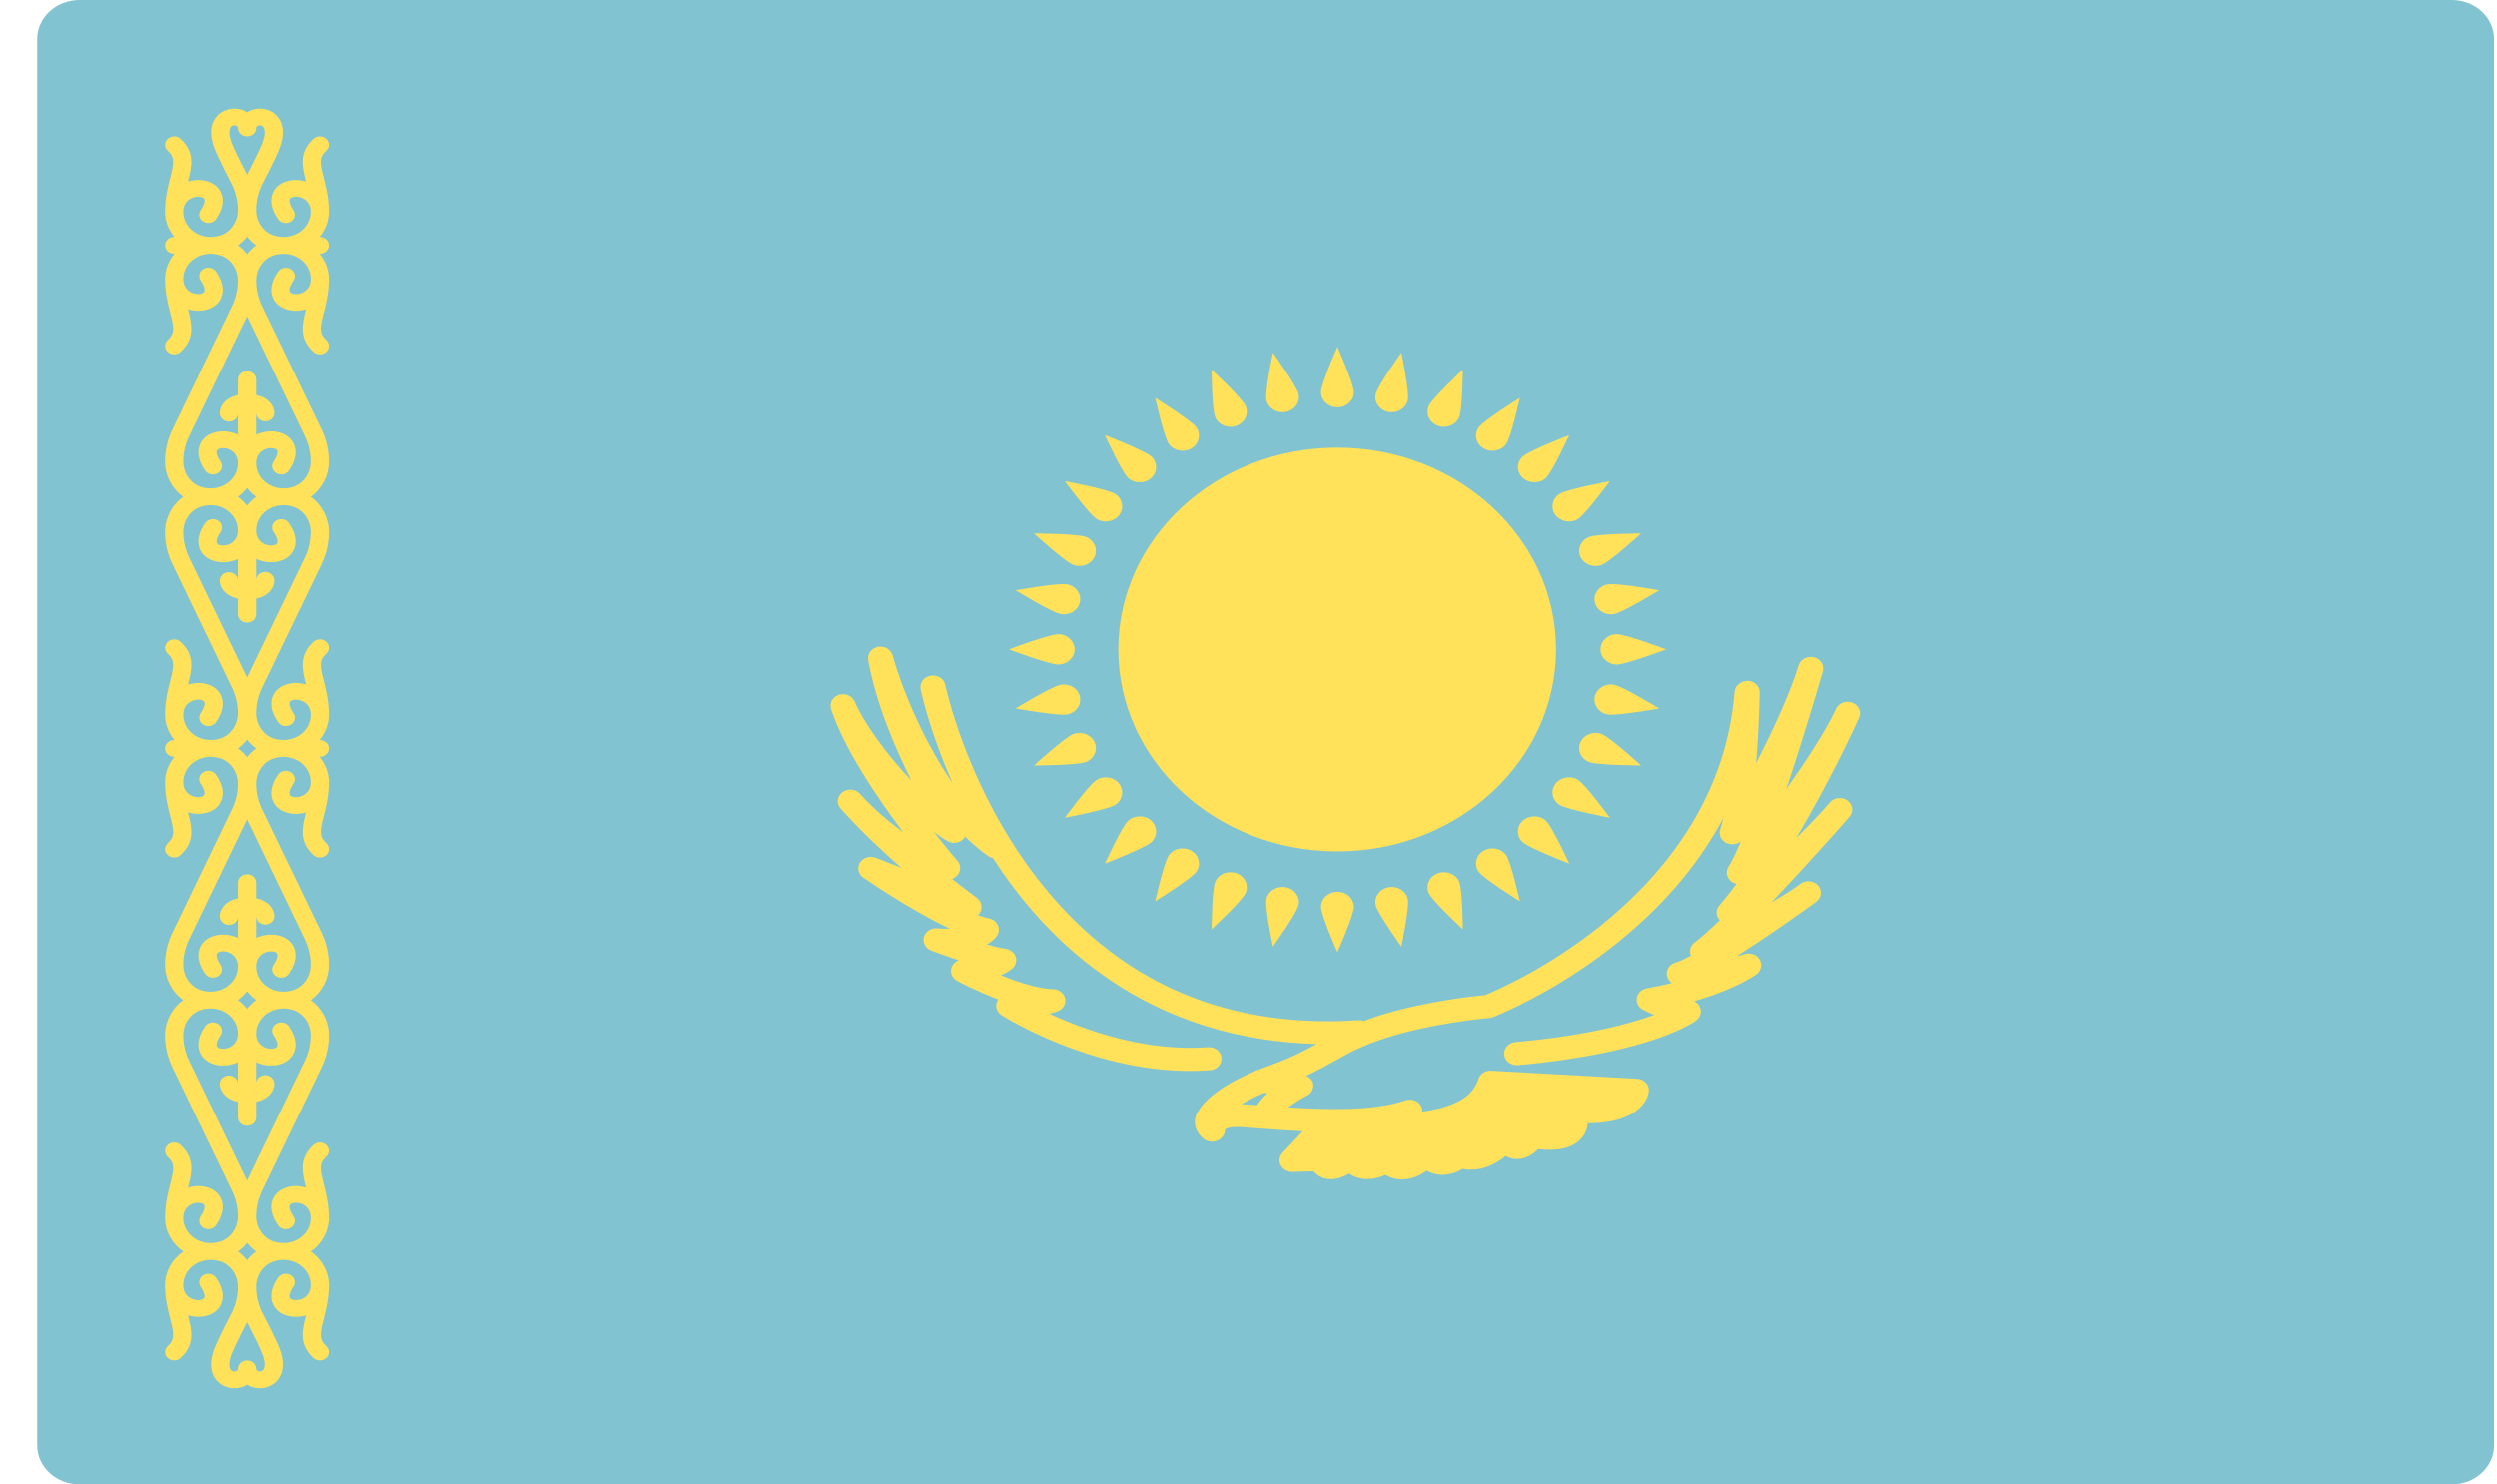 <svg width="37" height="22" viewBox="0 0 37 22" fill="none" xmlns="http://www.w3.org/2000/svg">
<path d="M36.329 0H1.179C0.832 0 0.551 0.259 0.551 0.579V21.42C0.551 21.74 0.832 21.999 1.179 21.999H36.329C36.676 21.999 36.957 21.74 36.957 21.42V0.579C36.957 0.259 36.676 0 36.329 0Z" fill="#82C3D2"/>
<path d="M4.794 2.635C4.737 2.414 4.723 2.332 4.831 2.232C4.884 2.184 4.884 2.105 4.831 2.057C4.779 2.008 4.693 2.008 4.641 2.057C4.422 2.258 4.474 2.467 4.531 2.689C4.359 2.637 4.18 2.675 4.084 2.787C4.037 2.842 3.945 2.998 4.117 3.247C4.157 3.305 4.24 3.322 4.303 3.285C4.366 3.248 4.384 3.171 4.344 3.114C4.28 3.02 4.278 2.962 4.296 2.941C4.317 2.916 4.383 2.903 4.453 2.925C4.497 2.94 4.601 2.989 4.601 3.139C4.601 3.258 4.541 3.368 4.437 3.439C4.332 3.51 4.197 3.53 4.067 3.493C3.905 3.447 3.793 3.291 3.793 3.112C3.793 2.984 3.823 2.855 3.877 2.741C3.886 2.725 4.092 2.331 4.145 2.185C4.25 1.895 4.143 1.749 4.07 1.688C3.973 1.606 3.831 1.586 3.708 1.635C3.69 1.643 3.674 1.654 3.658 1.664C3.642 1.654 3.627 1.643 3.608 1.635C3.486 1.586 3.343 1.606 3.246 1.688C3.173 1.749 3.067 1.895 3.172 2.185C3.225 2.331 3.43 2.725 3.437 2.738C3.494 2.855 3.523 2.984 3.523 3.112C3.523 3.291 3.411 3.447 3.25 3.493C3.119 3.53 2.984 3.51 2.879 3.439C2.775 3.368 2.715 3.258 2.715 3.139C2.715 2.989 2.819 2.94 2.864 2.925C2.933 2.903 2.999 2.916 3.02 2.941C3.038 2.962 3.037 3.02 2.972 3.114C2.932 3.171 2.95 3.248 3.013 3.285C3.076 3.322 3.159 3.305 3.199 3.247C3.371 2.998 3.279 2.842 3.232 2.787C3.136 2.675 2.957 2.637 2.785 2.689C2.842 2.467 2.894 2.258 2.675 2.057C2.623 2.008 2.538 2.008 2.485 2.057C2.432 2.105 2.432 2.184 2.485 2.232C2.593 2.332 2.579 2.414 2.522 2.635C2.488 2.768 2.445 2.934 2.445 3.139C2.445 3.275 2.497 3.405 2.584 3.511H2.58C2.506 3.511 2.445 3.567 2.445 3.636C2.445 3.704 2.506 3.76 2.58 3.76H2.584C2.497 3.867 2.445 3.997 2.445 4.133C2.445 4.337 2.488 4.503 2.522 4.636C2.579 4.858 2.593 4.94 2.485 5.039C2.432 5.088 2.432 5.166 2.485 5.215C2.511 5.239 2.546 5.251 2.58 5.251C2.615 5.251 2.649 5.239 2.675 5.215C2.894 5.013 2.842 4.804 2.785 4.583C2.957 4.634 3.136 4.596 3.232 4.485C3.279 4.429 3.371 4.273 3.199 4.024C3.159 3.967 3.076 3.949 3.013 3.986C2.95 4.023 2.932 4.1 2.972 4.158C3.037 4.251 3.038 4.309 3.02 4.33C2.999 4.355 2.933 4.368 2.864 4.346C2.819 4.332 2.715 4.282 2.715 4.133C2.715 4.013 2.775 3.904 2.879 3.833C2.984 3.761 3.119 3.741 3.25 3.779C3.411 3.824 3.523 3.98 3.523 4.159C3.523 4.287 3.494 4.417 3.437 4.534L2.555 6.365C2.482 6.515 2.445 6.675 2.445 6.84C2.445 7.052 2.55 7.246 2.714 7.364C2.55 7.482 2.445 7.675 2.445 7.887C2.445 8.052 2.482 8.212 2.555 8.363L3.437 10.194C3.493 10.311 3.523 10.44 3.523 10.568C3.523 10.747 3.411 10.903 3.25 10.949C3.119 10.986 2.984 10.966 2.879 10.895C2.775 10.823 2.715 10.714 2.715 10.595C2.715 10.445 2.819 10.396 2.864 10.381C2.933 10.359 2.999 10.372 3.02 10.397C3.038 10.418 3.036 10.476 2.972 10.569C2.932 10.627 2.95 10.704 3.013 10.741C3.076 10.778 3.159 10.761 3.199 10.703C3.371 10.454 3.279 10.298 3.232 10.243C3.136 10.131 2.957 10.093 2.785 10.145C2.842 9.923 2.894 9.714 2.675 9.513C2.623 9.464 2.537 9.464 2.485 9.513C2.432 9.561 2.432 9.64 2.485 9.688C2.593 9.788 2.579 9.87 2.522 10.091C2.488 10.224 2.445 10.39 2.445 10.595C2.445 10.73 2.497 10.861 2.584 10.967H2.58C2.506 10.967 2.445 11.023 2.445 11.092C2.445 11.16 2.506 11.216 2.58 11.216H2.584C2.497 11.323 2.445 11.453 2.445 11.589C2.445 11.793 2.488 11.959 2.522 12.092C2.579 12.314 2.593 12.396 2.485 12.495C2.432 12.544 2.432 12.622 2.485 12.671C2.511 12.695 2.546 12.707 2.58 12.707C2.615 12.707 2.649 12.695 2.675 12.671C2.894 12.469 2.842 12.26 2.785 12.039C2.957 12.09 3.136 12.052 3.232 11.941C3.279 11.885 3.371 11.729 3.199 11.48C3.159 11.423 3.076 11.405 3.013 11.442C2.95 11.479 2.932 11.556 2.972 11.614C3.036 11.707 3.038 11.765 3.02 11.786C2.999 11.811 2.933 11.825 2.864 11.802C2.819 11.788 2.715 11.738 2.715 11.589C2.715 11.469 2.775 11.36 2.879 11.289C2.984 11.217 3.119 11.197 3.25 11.235C3.411 11.28 3.523 11.437 3.523 11.615C3.523 11.743 3.494 11.873 3.437 11.99L2.555 13.821C2.482 13.971 2.445 14.131 2.445 14.296C2.445 14.508 2.55 14.702 2.714 14.82C2.55 14.938 2.445 15.132 2.445 15.344C2.445 15.508 2.482 15.668 2.555 15.819L3.437 17.65C3.493 17.767 3.523 17.896 3.523 18.024C3.523 18.203 3.411 18.36 3.25 18.405C3.119 18.443 2.984 18.422 2.879 18.351C2.775 18.28 2.715 18.17 2.715 18.051C2.715 17.901 2.819 17.852 2.864 17.837C2.933 17.815 2.999 17.828 3.02 17.853C3.038 17.874 3.036 17.932 2.972 18.026C2.932 18.084 2.95 18.16 3.013 18.197C3.076 18.234 3.159 18.217 3.199 18.159C3.371 17.91 3.279 17.755 3.232 17.699C3.136 17.587 2.957 17.549 2.785 17.601C2.842 17.38 2.894 17.17 2.675 16.969C2.623 16.92 2.537 16.92 2.485 16.969C2.432 17.017 2.432 17.096 2.485 17.145C2.593 17.244 2.579 17.326 2.522 17.548C2.488 17.681 2.445 17.846 2.445 18.051C2.445 18.245 2.547 18.431 2.716 18.548C2.547 18.665 2.445 18.85 2.445 19.045C2.445 19.249 2.488 19.415 2.522 19.548C2.579 19.77 2.593 19.852 2.485 19.951C2.432 20 2.432 20.078 2.485 20.127C2.511 20.151 2.546 20.163 2.58 20.163C2.615 20.163 2.649 20.151 2.675 20.127C2.894 19.925 2.842 19.716 2.785 19.495C2.957 19.546 3.136 19.508 3.232 19.397C3.279 19.341 3.371 19.185 3.199 18.937C3.159 18.879 3.076 18.862 3.013 18.898C2.95 18.935 2.932 19.012 2.972 19.07C3.036 19.164 3.038 19.221 3.02 19.243C2.999 19.268 2.933 19.28 2.864 19.258C2.819 19.244 2.715 19.194 2.715 19.045C2.715 18.925 2.775 18.816 2.879 18.745C2.984 18.674 3.119 18.653 3.25 18.691C3.411 18.736 3.523 18.893 3.523 19.072C3.523 19.199 3.494 19.329 3.439 19.442C3.43 19.459 3.224 19.852 3.171 19.999C3.066 20.289 3.173 20.435 3.246 20.496C3.308 20.548 3.388 20.575 3.47 20.575C3.517 20.575 3.564 20.566 3.608 20.548C3.627 20.541 3.642 20.53 3.658 20.52C3.674 20.53 3.69 20.541 3.708 20.548C3.753 20.566 3.8 20.575 3.846 20.575C3.928 20.575 4.008 20.548 4.07 20.496C4.143 20.435 4.25 20.289 4.145 19.999C4.092 19.852 3.886 19.459 3.879 19.446C3.823 19.329 3.793 19.199 3.793 19.071C3.793 18.892 3.905 18.736 4.067 18.691C4.198 18.653 4.333 18.673 4.437 18.745C4.541 18.816 4.601 18.925 4.601 19.045C4.601 19.194 4.497 19.244 4.453 19.258C4.383 19.28 4.317 19.268 4.296 19.242C4.278 19.221 4.28 19.164 4.344 19.07C4.384 19.012 4.366 18.935 4.303 18.898C4.24 18.862 4.157 18.879 4.117 18.936C3.945 19.185 4.037 19.341 4.085 19.397C4.18 19.508 4.359 19.546 4.531 19.495C4.474 19.716 4.422 19.925 4.641 20.127C4.667 20.151 4.702 20.163 4.736 20.163C4.771 20.163 4.805 20.151 4.831 20.127C4.884 20.078 4.884 20 4.831 19.951C4.724 19.852 4.738 19.77 4.794 19.548C4.828 19.415 4.871 19.249 4.871 19.045C4.871 18.85 4.77 18.665 4.601 18.548C4.77 18.431 4.871 18.245 4.871 18.051C4.871 17.846 4.828 17.68 4.794 17.547C4.738 17.326 4.723 17.244 4.831 17.144C4.884 17.096 4.884 17.017 4.831 16.969C4.779 16.92 4.694 16.92 4.641 16.969C4.422 17.17 4.475 17.379 4.531 17.601C4.359 17.549 4.18 17.587 4.085 17.699C4.037 17.754 3.945 17.91 4.117 18.159C4.157 18.217 4.24 18.234 4.303 18.197C4.366 18.16 4.384 18.083 4.344 18.026C4.28 17.932 4.278 17.874 4.296 17.853C4.317 17.828 4.383 17.815 4.453 17.837C4.497 17.852 4.601 17.901 4.601 18.051C4.601 18.17 4.542 18.28 4.437 18.351C4.333 18.422 4.197 18.442 4.067 18.405C3.906 18.359 3.793 18.203 3.793 18.024C3.793 17.896 3.823 17.767 3.879 17.65L4.762 15.819C4.834 15.668 4.871 15.508 4.871 15.344C4.871 15.132 4.766 14.938 4.602 14.82C4.766 14.702 4.871 14.508 4.871 14.296C4.871 14.131 4.834 13.971 4.762 13.821L3.879 11.99C3.823 11.873 3.793 11.744 3.793 11.616C3.793 11.437 3.906 11.28 4.067 11.235C4.198 11.197 4.333 11.218 4.437 11.289C4.542 11.36 4.601 11.47 4.601 11.589C4.601 11.739 4.497 11.788 4.453 11.802C4.384 11.825 4.317 11.812 4.296 11.787C4.278 11.766 4.28 11.708 4.344 11.614C4.385 11.556 4.366 11.479 4.303 11.443C4.241 11.406 4.158 11.423 4.117 11.481C3.945 11.73 4.037 11.885 4.085 11.941C4.18 12.052 4.359 12.091 4.531 12.039C4.475 12.26 4.423 12.47 4.641 12.671C4.667 12.695 4.702 12.707 4.736 12.707C4.771 12.707 4.805 12.695 4.832 12.671C4.884 12.623 4.884 12.544 4.832 12.495C4.724 12.396 4.738 12.314 4.795 12.092C4.829 11.959 4.871 11.793 4.871 11.589C4.871 11.453 4.819 11.323 4.732 11.216H4.736C4.811 11.216 4.871 11.161 4.871 11.092C4.871 11.023 4.811 10.968 4.736 10.968H4.732C4.819 10.861 4.871 10.731 4.871 10.595C4.871 10.39 4.829 10.225 4.795 10.092C4.738 9.87 4.724 9.788 4.832 9.689C4.884 9.64 4.884 9.561 4.832 9.513C4.779 9.464 4.694 9.464 4.641 9.513C4.423 9.714 4.475 9.924 4.531 10.145C4.359 10.093 4.18 10.132 4.085 10.243C4.037 10.299 3.945 10.454 4.118 10.703C4.158 10.761 4.24 10.778 4.304 10.741C4.366 10.704 4.385 10.627 4.345 10.57C4.28 10.476 4.278 10.418 4.296 10.397C4.317 10.372 4.384 10.359 4.453 10.382C4.498 10.396 4.602 10.445 4.602 10.595C4.602 10.714 4.542 10.824 4.437 10.895C4.333 10.966 4.197 10.986 4.067 10.949C3.906 10.904 3.793 10.747 3.793 10.568C3.793 10.44 3.823 10.311 3.879 10.194L4.762 8.363C4.834 8.213 4.871 8.053 4.871 7.888C4.871 7.676 4.766 7.482 4.602 7.364C4.766 7.246 4.871 7.052 4.871 6.84C4.871 6.675 4.834 6.515 4.762 6.365L3.879 4.534C3.823 4.417 3.793 4.288 3.793 4.16C3.793 3.981 3.906 3.824 4.067 3.779C4.198 3.742 4.333 3.762 4.437 3.833C4.542 3.904 4.602 4.014 4.602 4.133C4.602 4.283 4.498 4.332 4.453 4.346C4.384 4.369 4.317 4.356 4.296 4.331C4.278 4.31 4.28 4.252 4.345 4.158C4.385 4.1 4.366 4.024 4.304 3.987C4.241 3.95 4.158 3.967 4.118 4.025C3.945 4.274 4.037 4.429 4.085 4.485C4.181 4.596 4.359 4.635 4.531 4.583C4.475 4.804 4.423 5.014 4.641 5.215C4.667 5.239 4.702 5.251 4.736 5.251C4.771 5.251 4.805 5.239 4.832 5.215C4.884 5.167 4.884 5.088 4.832 5.039C4.724 4.94 4.738 4.858 4.795 4.636C4.829 4.503 4.871 4.337 4.871 4.133C4.871 3.997 4.819 3.867 4.732 3.76H4.736C4.811 3.76 4.871 3.705 4.871 3.636C4.871 3.567 4.811 3.512 4.736 3.512H4.732C4.819 3.405 4.871 3.275 4.871 3.139C4.871 2.934 4.828 2.768 4.794 2.635ZM3.427 2.106C3.379 1.973 3.396 1.898 3.427 1.871C3.448 1.853 3.479 1.854 3.499 1.862C3.523 1.872 3.523 1.888 3.523 1.896C3.523 1.965 3.584 2.02 3.658 2.02C3.733 2.02 3.793 1.965 3.793 1.896C3.793 1.888 3.793 1.872 3.817 1.862C3.837 1.854 3.868 1.853 3.889 1.871C3.921 1.898 3.937 1.973 3.889 2.106C3.855 2.202 3.728 2.452 3.658 2.588C3.589 2.455 3.462 2.203 3.427 2.106ZM3.658 7.233C3.697 7.282 3.74 7.327 3.794 7.364C3.74 7.4 3.697 7.446 3.658 7.494C3.619 7.446 3.576 7.4 3.522 7.364C3.576 7.327 3.619 7.282 3.658 7.233ZM3.658 14.69C3.697 14.738 3.74 14.783 3.794 14.82C3.74 14.857 3.697 14.902 3.658 14.95C3.619 14.902 3.576 14.857 3.522 14.82C3.576 14.783 3.619 14.738 3.658 14.69ZM3.889 20.078C3.937 20.21 3.92 20.286 3.889 20.312C3.868 20.33 3.837 20.329 3.817 20.321C3.793 20.311 3.793 20.296 3.793 20.288C3.793 20.219 3.732 20.163 3.658 20.163C3.583 20.163 3.523 20.219 3.523 20.288C3.523 20.295 3.523 20.311 3.499 20.321C3.479 20.329 3.448 20.33 3.427 20.312C3.396 20.286 3.379 20.21 3.427 20.078C3.462 19.982 3.588 19.732 3.658 19.596C3.727 19.728 3.854 19.981 3.889 20.078ZM3.792 18.548C3.741 18.584 3.696 18.628 3.658 18.678C3.62 18.628 3.575 18.585 3.524 18.548C3.575 18.511 3.62 18.468 3.658 18.418C3.696 18.468 3.741 18.511 3.792 18.548ZM4.515 15.718L3.658 17.496L2.801 15.718C2.745 15.601 2.715 15.472 2.715 15.344C2.715 15.165 2.827 15.008 2.989 14.963C3.12 14.925 3.255 14.946 3.359 15.017C3.463 15.088 3.523 15.197 3.523 15.317C3.523 15.466 3.419 15.516 3.375 15.53C3.305 15.553 3.239 15.54 3.218 15.515C3.2 15.494 3.202 15.436 3.266 15.342C3.306 15.284 3.288 15.207 3.225 15.171C3.162 15.134 3.079 15.151 3.039 15.209C2.867 15.457 2.959 15.613 3.006 15.669C3.104 15.783 3.288 15.822 3.463 15.765C3.483 15.759 3.503 15.751 3.523 15.741V16.055C3.523 16.055 3.523 16.055 3.523 16.055C3.519 15.99 3.46 15.938 3.389 15.938C3.314 15.938 3.254 15.994 3.254 16.063C3.254 16.144 3.315 16.284 3.523 16.328V16.56C3.523 16.628 3.583 16.684 3.658 16.684C3.733 16.684 3.793 16.628 3.793 16.56V16.328C4.001 16.284 4.062 16.144 4.062 16.063C4.062 15.994 4.002 15.934 3.928 15.934C3.853 15.934 3.793 15.986 3.793 16.054C3.793 16.055 3.793 16.055 3.793 16.055V15.741C3.813 15.751 3.833 15.759 3.853 15.765C4.028 15.822 4.212 15.783 4.309 15.669C4.357 15.614 4.449 15.458 4.277 15.209C4.237 15.151 4.154 15.134 4.091 15.171C4.028 15.208 4.01 15.284 4.05 15.342C4.114 15.436 4.116 15.494 4.098 15.515C4.077 15.54 4.011 15.553 3.941 15.53C3.897 15.516 3.793 15.466 3.793 15.317C3.793 15.198 3.853 15.088 3.957 15.017C4.062 14.946 4.197 14.925 4.327 14.963C4.489 15.008 4.601 15.165 4.601 15.344C4.601 15.472 4.572 15.601 4.515 15.718ZM4.515 13.922C4.571 14.039 4.601 14.168 4.601 14.296C4.601 14.475 4.489 14.632 4.327 14.677C4.197 14.714 4.061 14.694 3.957 14.623C3.853 14.552 3.793 14.442 3.793 14.323C3.793 14.173 3.897 14.124 3.941 14.11C4.011 14.087 4.077 14.1 4.098 14.125C4.116 14.146 4.114 14.204 4.05 14.298C4.01 14.355 4.028 14.432 4.091 14.469C4.154 14.506 4.237 14.489 4.277 14.431C4.449 14.182 4.357 14.026 4.31 13.971C4.212 13.857 4.028 13.819 3.853 13.875C3.833 13.881 3.813 13.889 3.793 13.898V13.584L3.793 13.585C3.797 13.65 3.856 13.701 3.927 13.701C4.002 13.701 4.062 13.646 4.062 13.577C4.062 13.496 4.001 13.355 3.793 13.312V13.08C3.793 13.011 3.733 12.956 3.658 12.956C3.583 12.956 3.523 13.011 3.523 13.08V13.312C3.315 13.355 3.254 13.496 3.254 13.577C3.254 13.646 3.314 13.706 3.388 13.706C3.463 13.706 3.523 13.654 3.523 13.585C3.523 13.585 3.523 13.585 3.523 13.585L3.523 13.898C3.503 13.889 3.483 13.881 3.463 13.875C3.288 13.819 3.104 13.857 3.007 13.971C2.959 14.026 2.867 14.182 3.039 14.431C3.079 14.489 3.162 14.505 3.225 14.469C3.288 14.432 3.306 14.355 3.266 14.298C3.202 14.204 3.2 14.146 3.218 14.125C3.239 14.1 3.305 14.087 3.375 14.109C3.419 14.124 3.523 14.173 3.523 14.323C3.523 14.442 3.463 14.552 3.359 14.623C3.255 14.694 3.119 14.714 2.989 14.677C2.828 14.631 2.715 14.475 2.715 14.296C2.715 14.168 2.745 14.039 2.801 13.922L3.658 12.143L4.515 13.922ZM3.792 11.092C3.741 11.128 3.696 11.172 3.658 11.222C3.62 11.172 3.575 11.129 3.524 11.092C3.575 11.055 3.62 11.011 3.658 10.962C3.696 11.011 3.741 11.055 3.792 11.092ZM4.515 8.262L3.658 10.04L2.801 8.262C2.745 8.145 2.715 8.015 2.715 7.887C2.715 7.709 2.827 7.552 2.989 7.507C3.12 7.469 3.255 7.489 3.359 7.561C3.463 7.632 3.523 7.741 3.523 7.861C3.523 8.01 3.419 8.06 3.375 8.074C3.305 8.097 3.239 8.084 3.218 8.059C3.2 8.037 3.202 7.98 3.266 7.886C3.306 7.828 3.288 7.751 3.225 7.714C3.162 7.678 3.079 7.695 3.039 7.753C2.867 8.001 2.959 8.157 3.006 8.213C3.104 8.326 3.288 8.365 3.463 8.309C3.483 8.302 3.503 8.295 3.523 8.285V8.599L3.523 8.599C3.519 8.534 3.46 8.482 3.389 8.482C3.314 8.482 3.254 8.538 3.254 8.606C3.254 8.687 3.315 8.828 3.523 8.872V9.103C3.523 9.172 3.583 9.228 3.658 9.228C3.733 9.228 3.793 9.172 3.793 9.103V8.872C4.001 8.828 4.062 8.687 4.062 8.606C4.062 8.538 4.002 8.478 3.928 8.478C3.853 8.478 3.793 8.529 3.793 8.598C3.793 8.598 3.793 8.599 3.793 8.599L3.793 8.285C3.813 8.294 3.833 8.302 3.853 8.309C4.028 8.365 4.212 8.326 4.309 8.213C4.357 8.157 4.449 8.001 4.277 7.753C4.237 7.694 4.154 7.678 4.091 7.714C4.028 7.751 4.01 7.828 4.05 7.886C4.114 7.98 4.116 8.037 4.098 8.059C4.077 8.084 4.011 8.097 3.941 8.074C3.897 8.06 3.793 8.01 3.793 7.861C3.793 7.741 3.853 7.632 3.957 7.561C4.062 7.489 4.197 7.469 4.327 7.507C4.489 7.552 4.601 7.709 4.601 7.887C4.601 8.015 4.572 8.145 4.515 8.262ZM4.515 6.466C4.571 6.583 4.601 6.712 4.601 6.84C4.601 7.019 4.489 7.175 4.327 7.221C4.197 7.258 4.061 7.238 3.957 7.167C3.853 7.095 3.793 6.986 3.793 6.867C3.793 6.717 3.897 6.668 3.941 6.653C4.011 6.631 4.077 6.644 4.098 6.669C4.116 6.69 4.114 6.748 4.05 6.841C4.01 6.899 4.028 6.976 4.091 7.013C4.154 7.05 4.237 7.033 4.277 6.975C4.449 6.726 4.357 6.57 4.31 6.515C4.212 6.401 4.028 6.362 3.853 6.419C3.833 6.425 3.813 6.433 3.793 6.442V6.128C3.793 6.128 3.793 6.128 3.793 6.128C3.797 6.194 3.856 6.245 3.927 6.245C4.002 6.245 4.062 6.19 4.062 6.121C4.062 6.04 4.001 5.899 3.793 5.856V5.624C3.793 5.555 3.733 5.5 3.658 5.5C3.583 5.5 3.523 5.555 3.523 5.624V5.856C3.315 5.899 3.254 6.04 3.254 6.121C3.254 6.19 3.314 6.249 3.388 6.249C3.463 6.249 3.523 6.198 3.523 6.129C3.523 6.129 3.523 6.129 3.523 6.129V6.442C3.503 6.433 3.483 6.425 3.463 6.419C3.288 6.362 3.104 6.401 3.007 6.515C2.959 6.57 2.867 6.726 3.039 6.975C3.079 7.033 3.162 7.049 3.225 7.013C3.288 6.976 3.306 6.899 3.266 6.841C3.202 6.748 3.2 6.69 3.218 6.669C3.239 6.644 3.305 6.631 3.375 6.653C3.419 6.668 3.523 6.717 3.523 6.867C3.523 6.986 3.463 7.095 3.359 7.167C3.255 7.238 3.119 7.258 2.989 7.221C2.828 7.175 2.715 7.019 2.715 6.84C2.715 6.712 2.745 6.583 2.801 6.466L3.658 4.687L4.515 6.466ZM3.524 3.636C3.575 3.599 3.62 3.555 3.658 3.506C3.696 3.555 3.741 3.599 3.792 3.636C3.741 3.672 3.696 3.716 3.658 3.766C3.62 3.716 3.575 3.672 3.524 3.636Z" fill="#FFE15A"/>
<path d="M19.813 12.617C21.604 12.617 23.056 11.278 23.056 9.626C23.056 7.974 21.604 6.635 19.813 6.635C18.022 6.635 16.57 7.974 16.57 9.626C16.57 11.278 18.022 12.617 19.813 12.617Z" fill="#FFE15A"/>
<path d="M20.061 5.813C20.061 5.937 19.952 6.037 19.817 6.037C19.683 6.037 19.574 5.937 19.574 5.813C19.574 5.689 19.817 5.14 19.817 5.14C19.817 5.14 20.061 5.689 20.061 5.813Z" fill="#FFE15A"/>
<path d="M19.574 13.439C19.574 13.315 19.683 13.215 19.817 13.215C19.952 13.215 20.061 13.315 20.061 13.439C20.061 13.563 19.817 14.112 19.817 14.112C19.817 14.112 19.574 13.563 19.574 13.439Z" fill="#FFE15A"/>
<path d="M23.958 9.849C23.824 9.849 23.715 9.749 23.715 9.625C23.715 9.501 23.824 9.4 23.958 9.4C24.092 9.4 24.688 9.625 24.688 9.625C24.688 9.625 24.092 9.849 23.958 9.849Z" fill="#FFE15A"/>
<path d="M15.679 9.4C15.813 9.4 15.922 9.501 15.922 9.625C15.922 9.749 15.813 9.849 15.679 9.849C15.545 9.849 14.949 9.625 14.949 9.625C14.949 9.625 15.545 9.4 15.679 9.4Z" fill="#FFE15A"/>
<path d="M22.907 7.084C22.812 7.171 22.659 7.171 22.564 7.084C22.468 6.996 22.468 6.854 22.564 6.766C22.659 6.679 23.251 6.449 23.251 6.449C23.251 6.449 23.003 6.996 22.907 7.084Z" fill="#FFE15A"/>
<path d="M16.715 12.163C16.81 12.076 16.964 12.076 17.059 12.163C17.154 12.251 17.154 12.393 17.059 12.481C16.964 12.568 16.371 12.798 16.371 12.798C16.371 12.798 16.62 12.251 16.715 12.163Z" fill="#FFE15A"/>
<path d="M22.563 12.481C22.468 12.393 22.468 12.251 22.563 12.163C22.658 12.076 22.812 12.076 22.907 12.163C23.003 12.251 23.252 12.798 23.252 12.798C23.252 12.798 22.658 12.568 22.563 12.481Z" fill="#FFE15A"/>
<path d="M17.059 6.766C17.154 6.854 17.154 6.996 17.059 7.084C16.964 7.171 16.81 7.171 16.715 7.084C16.62 6.996 16.371 6.449 16.371 6.449C16.371 6.449 16.964 6.679 17.059 6.766Z" fill="#FFE15A"/>
<path d="M18.457 6.015C18.509 6.13 18.45 6.261 18.325 6.309C18.201 6.356 18.059 6.302 18.008 6.187C17.956 6.073 17.953 5.479 17.953 5.479C17.953 5.479 18.406 5.901 18.457 6.015Z" fill="#FFE15A"/>
<path d="M21.171 13.235C21.119 13.12 21.178 12.989 21.303 12.942C21.427 12.895 21.569 12.949 21.62 13.063C21.672 13.178 21.675 13.771 21.675 13.771C21.675 13.771 21.222 13.35 21.171 13.235Z" fill="#FFE15A"/>
<path d="M23.735 8.372C23.611 8.419 23.468 8.365 23.417 8.251C23.366 8.136 23.425 8.005 23.549 7.958C23.673 7.91 24.316 7.907 24.316 7.907C24.316 7.907 23.859 8.325 23.735 8.372Z" fill="#FFE15A"/>
<path d="M15.902 10.879C16.026 10.832 16.168 10.886 16.219 11.001C16.271 11.115 16.212 11.247 16.087 11.294C15.963 11.341 15.32 11.344 15.32 11.344C15.32 11.344 15.777 10.927 15.902 10.879Z" fill="#FFE15A"/>
<path d="M21.62 6.187C21.569 6.302 21.427 6.356 21.303 6.309C21.178 6.261 21.12 6.13 21.171 6.015C21.222 5.901 21.675 5.479 21.675 5.479C21.675 5.479 21.672 6.073 21.62 6.187Z" fill="#FFE15A"/>
<path d="M18.008 13.063C18.059 12.949 18.201 12.895 18.325 12.942C18.45 12.989 18.508 13.121 18.457 13.235C18.406 13.35 17.953 13.771 17.953 13.771C17.953 13.771 17.956 13.178 18.008 13.063Z" fill="#FFE15A"/>
<path d="M23.549 11.294C23.424 11.246 23.366 11.115 23.417 11.001C23.468 10.886 23.611 10.832 23.735 10.879C23.859 10.927 24.316 11.344 24.316 11.344C24.316 11.344 23.673 11.341 23.549 11.294Z" fill="#FFE15A"/>
<path d="M16.087 7.957C16.212 8.005 16.27 8.136 16.219 8.251C16.168 8.365 16.026 8.419 15.901 8.372C15.777 8.325 15.32 7.907 15.32 7.907C15.32 7.907 15.963 7.91 16.087 7.957Z" fill="#FFE15A"/>
<path d="M19.242 5.842C19.269 5.963 19.183 6.082 19.051 6.106C18.92 6.13 18.792 6.051 18.765 5.929C18.739 5.808 18.862 5.226 18.862 5.226C18.862 5.226 19.216 5.72 19.242 5.842Z" fill="#FFE15A"/>
<path d="M20.384 13.412C20.357 13.29 20.443 13.172 20.575 13.148C20.707 13.124 20.835 13.203 20.861 13.324C20.887 13.446 20.765 14.028 20.765 14.028C20.765 14.028 20.41 13.533 20.384 13.412Z" fill="#FFE15A"/>
<path d="M23.916 9.101C23.784 9.125 23.656 9.046 23.63 8.924C23.604 8.803 23.689 8.685 23.821 8.661C23.953 8.636 24.584 8.749 24.584 8.749C24.584 8.749 24.047 9.077 23.916 9.101Z" fill="#FFE15A"/>
<path d="M15.715 10.149C15.847 10.125 15.975 10.204 16.001 10.325C16.027 10.447 15.942 10.565 15.81 10.589C15.678 10.613 15.047 10.5 15.047 10.5C15.047 10.5 15.583 10.173 15.715 10.149Z" fill="#FFE15A"/>
<path d="M22.317 6.582C22.242 6.685 22.091 6.712 21.979 6.644C21.867 6.575 21.837 6.435 21.912 6.332C21.987 6.229 22.52 5.897 22.52 5.897C22.52 5.897 22.391 6.479 22.317 6.582Z" fill="#FFE15A"/>
<path d="M17.32 12.672C17.395 12.569 17.546 12.541 17.658 12.61C17.769 12.679 17.799 12.818 17.725 12.921C17.65 13.024 17.117 13.356 17.117 13.356C17.117 13.356 17.246 12.775 17.32 12.672Z" fill="#FFE15A"/>
<path d="M23.112 11.93C23 11.862 22.97 11.722 23.045 11.619C23.12 11.516 23.271 11.489 23.382 11.557C23.494 11.626 23.854 12.118 23.854 12.118C23.854 12.118 23.224 11.999 23.112 11.93Z" fill="#FFE15A"/>
<path d="M16.519 7.319C16.631 7.388 16.661 7.527 16.586 7.63C16.512 7.733 16.361 7.761 16.249 7.692C16.137 7.623 15.777 7.132 15.777 7.132C15.777 7.132 16.408 7.25 16.519 7.319Z" fill="#FFE15A"/>
<path d="M17.725 6.332C17.799 6.435 17.769 6.575 17.658 6.644C17.546 6.712 17.395 6.685 17.32 6.582C17.246 6.479 17.117 5.897 17.117 5.897C17.117 5.897 17.65 6.229 17.725 6.332Z" fill="#FFE15A"/>
<path d="M21.912 12.921C21.837 12.818 21.867 12.679 21.979 12.61C22.091 12.541 22.242 12.569 22.317 12.672C22.391 12.775 22.52 13.356 22.52 13.356C22.52 13.356 21.987 13.024 21.912 12.921Z" fill="#FFE15A"/>
<path d="M23.382 7.692C23.271 7.761 23.12 7.733 23.045 7.63C22.97 7.527 23 7.388 23.112 7.319C23.224 7.25 23.854 7.132 23.854 7.132C23.854 7.132 23.494 7.623 23.382 7.692Z" fill="#FFE15A"/>
<path d="M16.249 11.557C16.361 11.489 16.512 11.516 16.586 11.619C16.661 11.722 16.631 11.861 16.519 11.93C16.407 11.999 15.777 12.118 15.777 12.118C15.777 12.118 16.137 11.626 16.249 11.557Z" fill="#FFE15A"/>
<path d="M20.861 5.929C20.834 6.051 20.706 6.13 20.575 6.106C20.443 6.082 20.357 5.963 20.384 5.842C20.41 5.72 20.765 5.226 20.765 5.226C20.765 5.226 20.887 5.808 20.861 5.929Z" fill="#FFE15A"/>
<path d="M18.765 13.324C18.792 13.203 18.92 13.124 19.051 13.148C19.183 13.172 19.269 13.29 19.242 13.412C19.216 13.533 18.862 14.028 18.862 14.028C18.862 14.028 18.739 13.446 18.765 13.324Z" fill="#FFE15A"/>
<path d="M23.821 10.589C23.689 10.565 23.604 10.447 23.63 10.325C23.656 10.204 23.784 10.125 23.916 10.149C24.047 10.173 24.584 10.5 24.584 10.5C24.584 10.5 23.953 10.613 23.821 10.589Z" fill="#FFE15A"/>
<path d="M15.81 8.661C15.942 8.685 16.027 8.803 16.001 8.924C15.975 9.046 15.847 9.125 15.715 9.101C15.583 9.076 15.047 8.749 15.047 8.749C15.047 8.749 15.678 8.636 15.81 8.661Z" fill="#FFE15A"/>
<path d="M27.447 10.414C27.352 10.377 27.243 10.419 27.204 10.507C27.204 10.507 27.204 10.507 27.204 10.507C27.203 10.508 27.199 10.517 27.193 10.53C27.052 10.833 26.762 11.276 26.468 11.692C26.741 10.88 26.992 10.013 27.009 9.952C27.035 9.861 26.977 9.767 26.878 9.742C26.779 9.718 26.678 9.771 26.65 9.862C26.522 10.283 26.261 10.839 26.021 11.309C26.065 10.784 26.073 10.299 26.074 10.264C26.075 10.171 25.996 10.094 25.896 10.09C25.801 10.093 25.71 10.156 25.702 10.249C25.464 13.27 22.312 14.622 22.005 14.746C21.845 14.761 21.097 14.839 20.418 15.056C20.341 15.081 20.275 15.105 20.21 15.13C20.186 15.122 20.16 15.117 20.132 15.118C18.049 15.257 16.387 14.469 15.194 12.78C14.291 11.504 14.008 10.165 14.006 10.151C13.987 10.058 13.89 9.998 13.789 10.015C13.688 10.032 13.621 10.122 13.64 10.215C13.648 10.252 13.772 10.837 14.114 11.606C13.656 10.94 13.338 10.133 13.226 9.713C13.223 9.705 13.217 9.698 13.214 9.691C13.209 9.679 13.204 9.667 13.197 9.657C13.191 9.649 13.184 9.644 13.177 9.638C13.167 9.628 13.158 9.618 13.145 9.611C13.138 9.606 13.13 9.604 13.122 9.601C13.108 9.595 13.095 9.589 13.08 9.586C13.069 9.585 13.058 9.586 13.047 9.586C13.036 9.585 13.026 9.583 13.014 9.585C13.012 9.585 13.01 9.587 13.007 9.587C13.005 9.588 13.003 9.587 13 9.587C12.99 9.59 12.983 9.595 12.974 9.599C12.962 9.604 12.95 9.607 12.94 9.614C12.93 9.62 12.922 9.628 12.914 9.636C12.906 9.644 12.897 9.651 12.891 9.66C12.884 9.669 12.88 9.68 12.876 9.69C12.871 9.7 12.866 9.71 12.864 9.72C12.861 9.731 12.862 9.743 12.863 9.754C12.863 9.764 12.86 9.773 12.861 9.782C12.862 9.786 12.864 9.79 12.864 9.794V9.795C12.865 9.795 12.865 9.796 12.865 9.797C12.98 10.422 13.254 11.07 13.502 11.565C13.108 11.153 12.78 10.678 12.663 10.397C12.66 10.389 12.653 10.383 12.648 10.376C12.641 10.364 12.635 10.352 12.626 10.343C12.619 10.336 12.611 10.332 12.604 10.327C12.592 10.318 12.582 10.31 12.569 10.304C12.56 10.3 12.551 10.299 12.542 10.296C12.529 10.293 12.515 10.289 12.501 10.288C12.489 10.287 12.478 10.29 12.466 10.291C12.456 10.292 12.445 10.291 12.434 10.294C12.432 10.295 12.431 10.296 12.429 10.297C12.427 10.297 12.425 10.297 12.423 10.298C12.413 10.301 12.406 10.308 12.397 10.313C12.386 10.319 12.375 10.324 12.366 10.331C12.357 10.339 12.35 10.348 12.343 10.357C12.336 10.366 12.328 10.374 12.323 10.383C12.318 10.393 12.316 10.404 12.313 10.415C12.31 10.426 12.306 10.435 12.305 10.447C12.304 10.458 12.307 10.469 12.309 10.48C12.31 10.49 12.309 10.499 12.312 10.509C12.514 11.111 13.001 11.827 13.382 12.332C13.064 12.106 12.831 11.862 12.763 11.788C12.756 11.78 12.748 11.772 12.741 11.764C12.676 11.691 12.56 11.681 12.48 11.74C12.401 11.8 12.389 11.907 12.453 11.98C12.456 11.984 12.47 12 12.494 12.025C12.773 12.332 13.076 12.617 13.352 12.859L12.975 12.711C12.889 12.677 12.788 12.707 12.741 12.783C12.694 12.858 12.716 12.954 12.791 13.006C12.828 13.031 13.495 13.491 14.072 13.762C14.018 13.765 13.954 13.762 13.882 13.757C13.795 13.749 13.709 13.806 13.688 13.888C13.667 13.97 13.713 14.054 13.798 14.086C13.812 14.092 13.988 14.159 14.205 14.23C14.155 14.249 14.114 14.288 14.098 14.339C14.073 14.415 14.108 14.498 14.183 14.537C14.202 14.547 14.465 14.687 14.79 14.81C14.782 14.822 14.775 14.835 14.769 14.85C14.744 14.922 14.773 15.001 14.841 15.045C14.897 15.08 16.16 15.871 17.636 15.871C17.732 15.871 17.83 15.868 17.929 15.86C18.031 15.853 18.107 15.77 18.099 15.676C18.091 15.581 18.002 15.51 17.899 15.519C16.972 15.588 16.079 15.267 15.548 15.022C15.618 15.006 15.659 14.992 15.669 14.988C15.751 14.957 15.798 14.878 15.782 14.798C15.766 14.718 15.691 14.659 15.603 14.658C15.387 14.653 15.088 14.557 14.831 14.453C14.928 14.408 14.985 14.365 14.99 14.361C15.046 14.318 15.07 14.249 15.051 14.184C15.031 14.119 14.973 14.071 14.901 14.06C14.822 14.048 14.723 14.025 14.62 13.996C14.721 13.943 14.763 13.884 14.78 13.854C14.806 13.806 14.806 13.751 14.781 13.703C14.756 13.655 14.709 13.621 14.653 13.61C14.604 13.6 14.549 13.583 14.489 13.562C14.5 13.552 14.51 13.54 14.518 13.527C14.566 13.453 14.546 13.358 14.473 13.305C14.469 13.302 14.325 13.198 14.106 13.024C14.141 13.012 14.171 12.99 14.194 12.961C14.24 12.899 14.237 12.815 14.186 12.756C14.181 12.752 14.037 12.584 13.838 12.329C13.903 12.376 13.969 12.425 14.035 12.463C14.066 12.482 14.101 12.491 14.136 12.491C14.183 12.491 14.229 12.474 14.265 12.442C14.28 12.429 14.291 12.414 14.3 12.398C14.413 12.509 14.531 12.61 14.656 12.696C14.672 12.707 14.692 12.707 14.71 12.713C14.763 12.794 14.818 12.876 14.875 12.958C16.005 14.561 17.597 15.419 19.507 15.471C19.331 15.569 19.14 15.671 18.838 15.78C18.772 15.803 18.714 15.827 18.655 15.851C18.627 15.856 18.6 15.865 18.578 15.882C18.051 16.107 17.832 16.329 17.744 16.485C17.655 16.64 17.731 16.799 17.839 16.881C17.873 16.907 17.916 16.92 17.959 16.92C17.988 16.92 18.017 16.914 18.044 16.901C18.11 16.871 18.154 16.807 18.151 16.74C18.159 16.732 18.191 16.707 18.292 16.704C18.366 16.698 18.521 16.714 18.703 16.727C18.876 16.74 19.083 16.755 19.303 16.766C19.165 16.914 19.005 17.085 19.005 17.085C18.957 17.137 18.946 17.21 18.978 17.271C19.011 17.333 19.08 17.371 19.152 17.369C19.299 17.364 19.399 17.361 19.465 17.36C19.522 17.429 19.592 17.457 19.637 17.467C19.765 17.497 19.893 17.45 19.989 17.394C20.061 17.442 20.134 17.463 20.192 17.471C20.322 17.487 20.442 17.452 20.529 17.413C20.619 17.466 20.707 17.48 20.774 17.48C20.775 17.48 20.776 17.48 20.777 17.48C20.922 17.479 21.049 17.415 21.139 17.351C21.219 17.395 21.295 17.409 21.353 17.411C21.486 17.416 21.597 17.369 21.67 17.324C21.932 17.373 22.158 17.259 22.308 17.133C22.376 17.17 22.44 17.179 22.492 17.177C22.625 17.172 22.726 17.098 22.791 17.031C23.088 17.064 23.301 17.014 23.424 16.879C23.492 16.805 23.519 16.723 23.526 16.647C24.351 16.643 24.425 16.228 24.431 16.176C24.437 16.13 24.421 16.083 24.389 16.047C24.356 16.012 24.308 15.989 24.258 15.987L22.096 15.867C22.006 15.861 21.925 15.917 21.904 15.998C21.904 16 21.867 16.126 21.752 16.227C21.597 16.364 21.347 16.436 21.075 16.474C21.076 16.451 21.073 16.428 21.063 16.405C21.026 16.317 20.918 16.274 20.823 16.307C20.377 16.467 19.654 16.447 19.089 16.411C19.176 16.345 19.28 16.281 19.363 16.238C19.434 16.203 19.472 16.129 19.457 16.056C19.446 16.003 19.404 15.966 19.354 15.942C19.511 15.869 19.64 15.799 19.762 15.73C19.974 15.61 20.175 15.497 20.54 15.38C21.245 15.154 22.06 15.086 22.068 15.085C22.087 15.084 22.105 15.079 22.122 15.073C22.151 15.062 24.452 14.173 25.535 12.122C25.521 12.184 25.506 12.241 25.489 12.29C25.461 12.375 25.507 12.465 25.595 12.499C25.663 12.525 25.741 12.512 25.793 12.467C25.725 12.633 25.663 12.764 25.612 12.842C25.561 12.921 25.586 13.023 25.669 13.074C25.688 13.085 25.709 13.093 25.73 13.098C25.646 13.211 25.561 13.319 25.477 13.417C25.42 13.482 25.423 13.575 25.482 13.637C25.337 13.777 25.208 13.893 25.11 13.967C25.046 14.015 25.025 14.095 25.054 14.164C24.959 14.213 24.882 14.249 24.828 14.264C24.737 14.289 24.682 14.373 24.699 14.459C24.708 14.504 24.735 14.542 24.773 14.567C24.66 14.595 24.535 14.623 24.4 14.647C24.324 14.661 24.265 14.717 24.253 14.788C24.241 14.858 24.277 14.929 24.344 14.964C24.35 14.967 24.414 15.001 24.511 15.039C24.151 15.172 23.509 15.347 22.454 15.443C22.352 15.452 22.278 15.536 22.288 15.63C22.298 15.725 22.386 15.79 22.491 15.785C24.492 15.602 25.11 15.14 25.135 15.12C25.193 15.076 25.216 15.003 25.193 14.937C25.178 14.893 25.145 14.857 25.102 14.837C25.741 14.651 26.015 14.446 26.03 14.435C26.1 14.381 26.117 14.288 26.071 14.216C26.025 14.143 25.928 14.111 25.844 14.143C25.82 14.151 25.782 14.16 25.734 14.169C26.163 13.898 26.618 13.575 26.819 13.431C26.854 13.407 26.886 13.384 26.914 13.362C26.992 13.302 27.003 13.195 26.939 13.122C26.875 13.05 26.759 13.038 26.679 13.096C26.65 13.117 26.62 13.139 26.589 13.161C26.496 13.225 26.378 13.296 26.249 13.37C26.736 12.86 27.226 12.307 27.366 12.148C27.379 12.134 27.391 12.12 27.404 12.105C27.468 12.031 27.456 11.924 27.376 11.864C27.296 11.804 27.179 11.816 27.114 11.89L27.114 11.89L27.114 11.891C27.11 11.894 27.095 11.912 27.068 11.943C26.922 12.108 26.767 12.268 26.615 12.417C27.111 11.588 27.486 10.771 27.541 10.651C27.543 10.646 27.545 10.642 27.547 10.637C27.587 10.551 27.542 10.45 27.447 10.414ZM18.73 16.196L18.781 16.202C18.719 16.256 18.668 16.316 18.628 16.378C18.539 16.372 18.459 16.366 18.396 16.363C18.483 16.311 18.594 16.255 18.73 16.196Z" fill="#FFE15A"/>
</svg>
